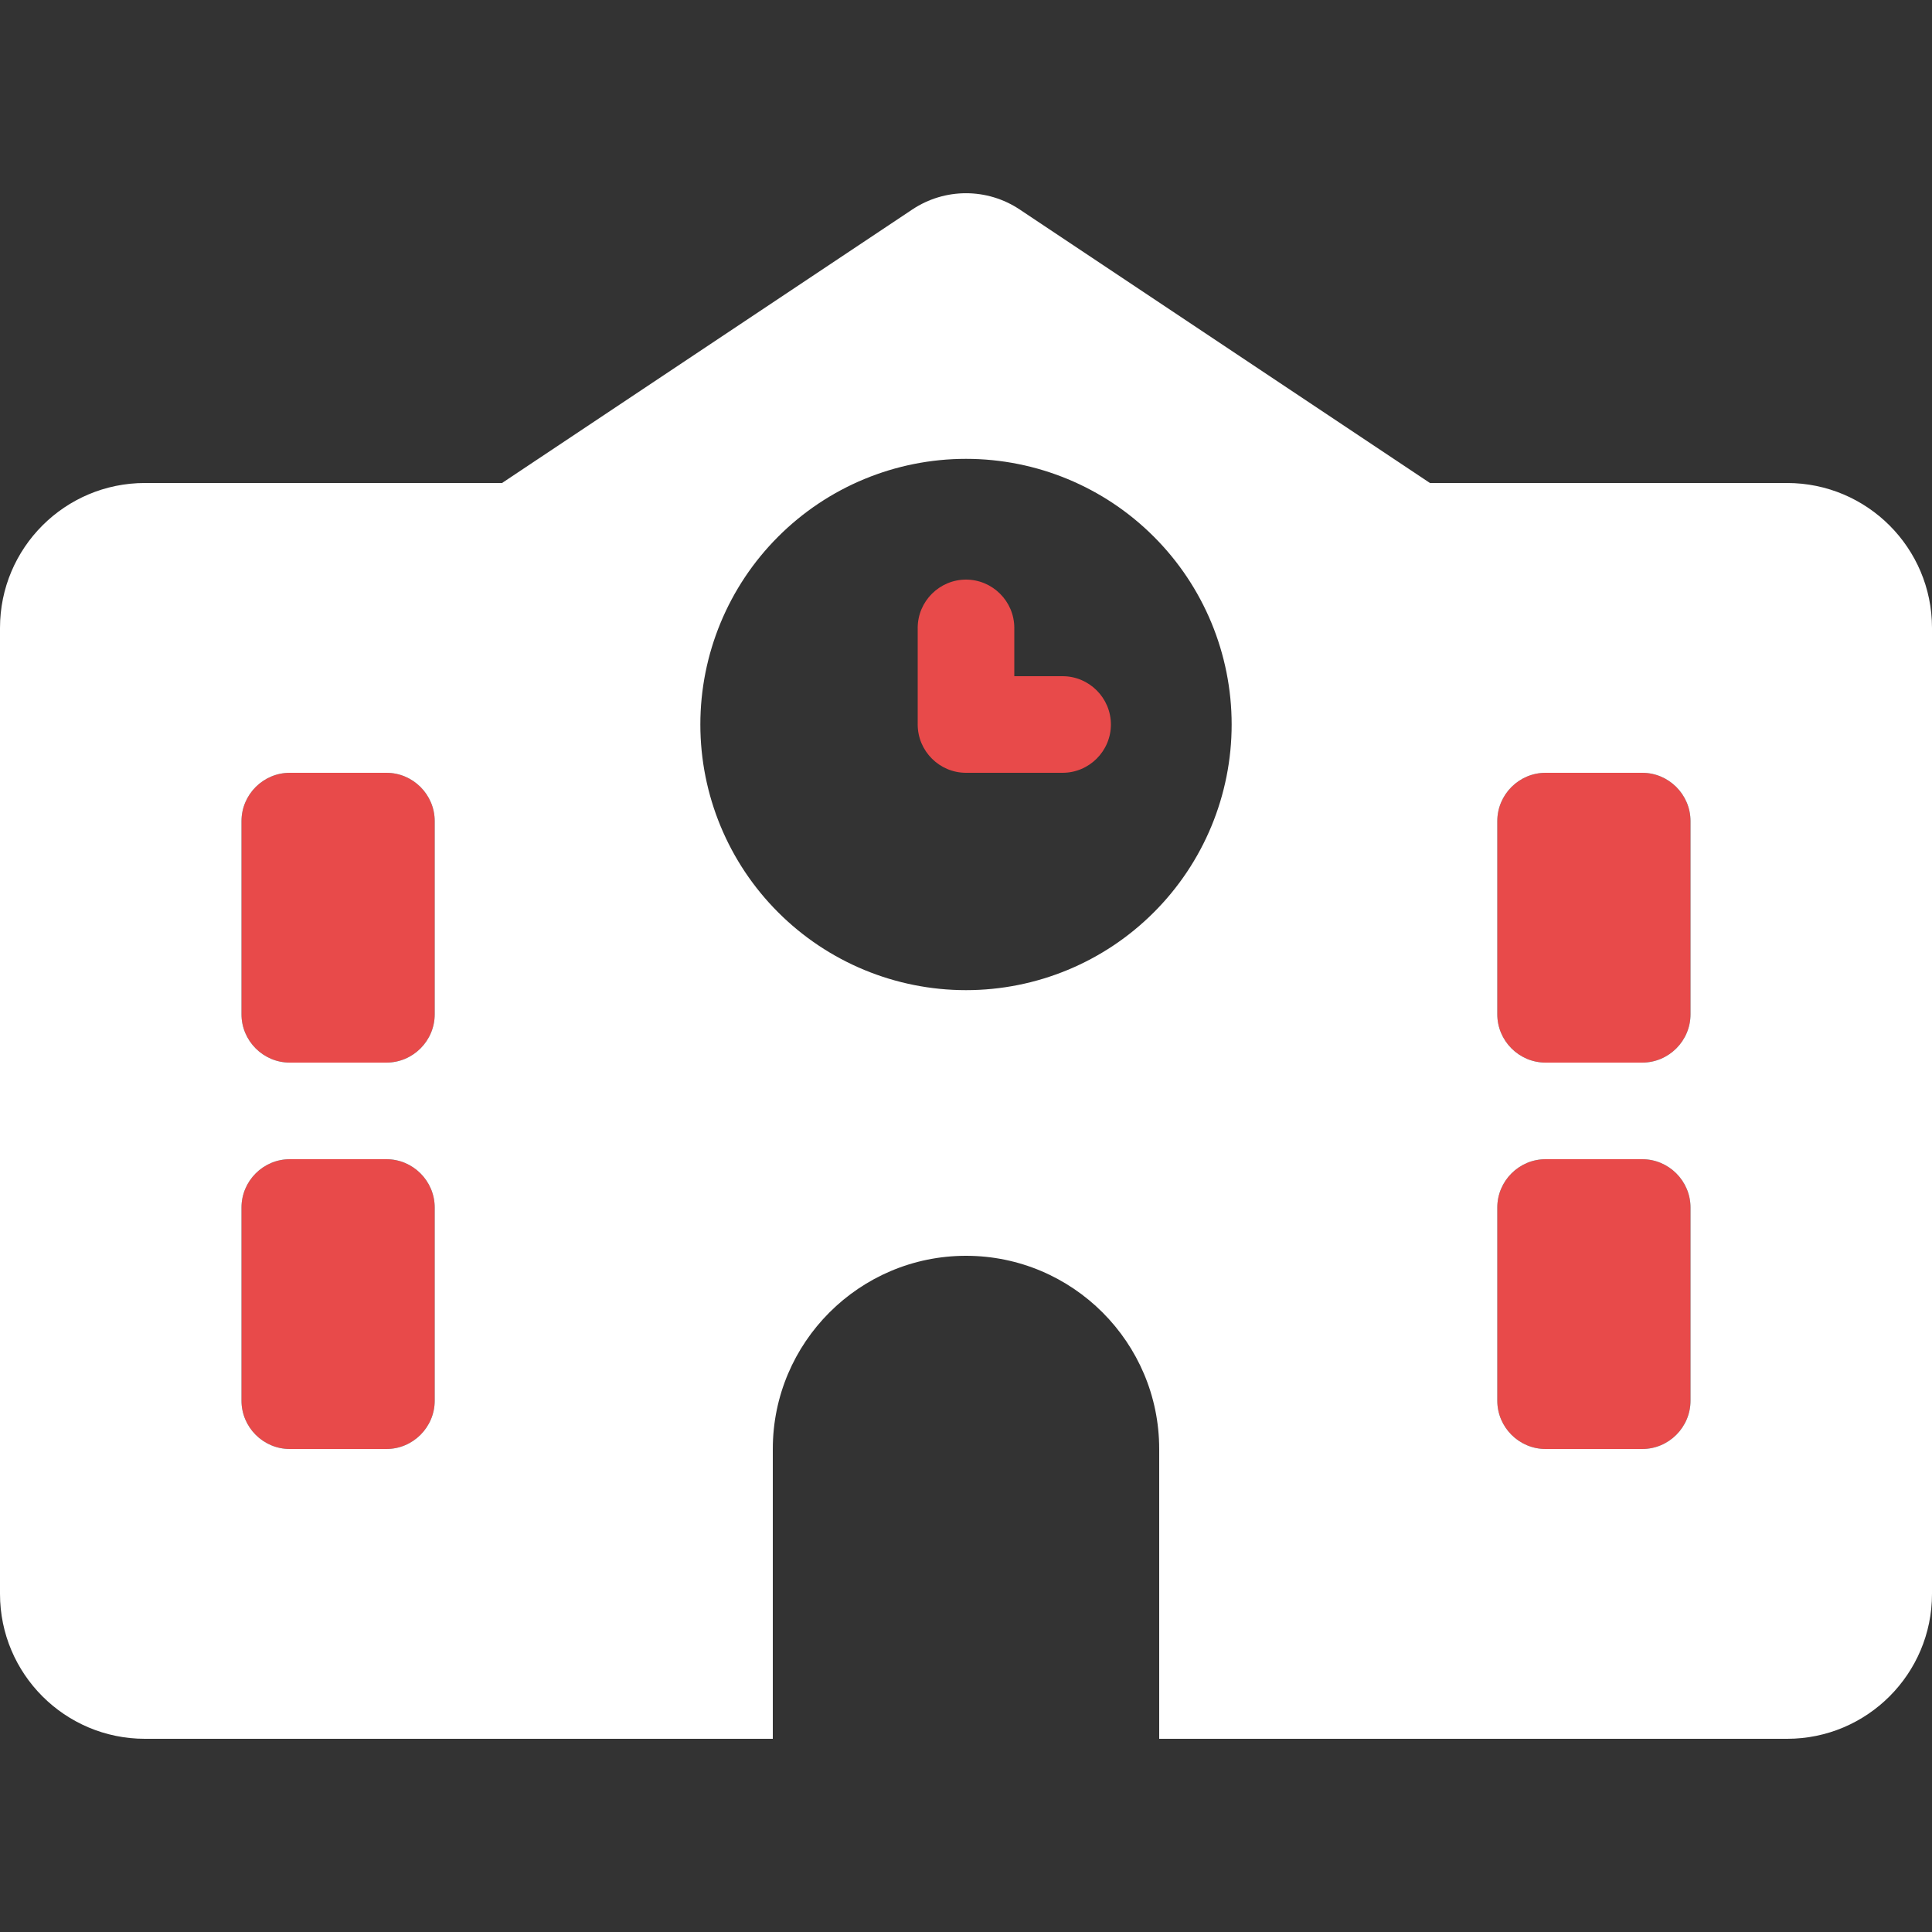 <svg width="40" height="40" viewBox="0 0 40 40" fill="none" xmlns="http://www.w3.org/2000/svg">
<rect x="0" y="0" width="40" height="40" fill="#333333" stroke="none"/>
<path d="M21 13V14H22C22.55 14 23 14.45 23 15C23 15.55 22.55 16 22 16H20C19.45 16 19 15.55 19 15V13C19 12.45 19.45 12 20 12C20.55 12 21 12.45 21 13ZM5 17C5 16.45 5.45 16 6 16H8C8.55 16 9 16.45 9 17V21C9 21.55 8.55 22 8 22H6C5.45 22 5 21.55 5 21V17ZM31 17C31 16.45 31.45 16 32 16H34C34.55 16 35 16.45 35 17V21C35 21.55 34.55 22 34 22H32C31.45 22 31 21.55 31 21V17ZM6 24H8C8.55 24 9 24.45 9 25V29C9 29.55 8.55 30 8 30H6C5.45 30 5 29.55 5 29V25C5 24.45 5.45 24 6 24ZM31 25C31 24.45 31.45 24 32 24H34C34.55 24 35 24.45 35 25V29C35 29.55 34.55 30 34 30H32C31.45 30 31 29.55 31 29V25Z" fill="#E84A4A"/>
<path d="M21.113 4.338C20.438 3.888 19.562 3.888 18.887 4.338L10.394 10H3C1.344 10 0 11.344 0 13V33C0 34.656 1.344 36 3 36H37C38.656 36 40 34.656 40 33V13C40 11.344 38.656 10 37 10H29.606L21.113 4.338ZM16 30C16 27.794 17.794 26 20 26C22.206 26 24 27.794 24 30V36H16V30ZM6 16H8C8.55 16 9 16.45 9 17V21C9 21.55 8.55 22 8 22H6C5.45 22 5 21.55 5 21V17C5 16.45 5.45 16 6 16ZM31 17C31 16.45 31.45 16 32 16H34C34.55 16 35 16.45 35 17V21C35 21.55 34.55 22 34 22H32C31.45 22 31 21.55 31 21V17ZM6 24H8C8.55 24 9 24.45 9 25V29C9 29.55 8.55 30 8 30H6C5.45 30 5 29.55 5 29V25C5 24.45 5.45 24 6 24ZM31 25C31 24.45 31.45 24 32 24H34C34.55 24 35 24.45 35 25V29C35 29.55 34.55 30 34 30H32C31.45 30 31 29.55 31 29V25ZM20 9.5C21.459 9.5 22.858 10.079 23.889 11.111C24.921 12.142 25.5 13.541 25.5 15C25.5 16.459 24.921 17.858 23.889 18.889C22.858 19.921 21.459 20.5 20 20.5C18.541 20.5 17.142 19.921 16.111 18.889C15.079 17.858 14.5 16.459 14.5 15C14.5 13.541 15.079 12.142 16.111 11.111C17.142 10.079 18.541 9.5 20 9.5Z" fill="white"/>
</svg>
